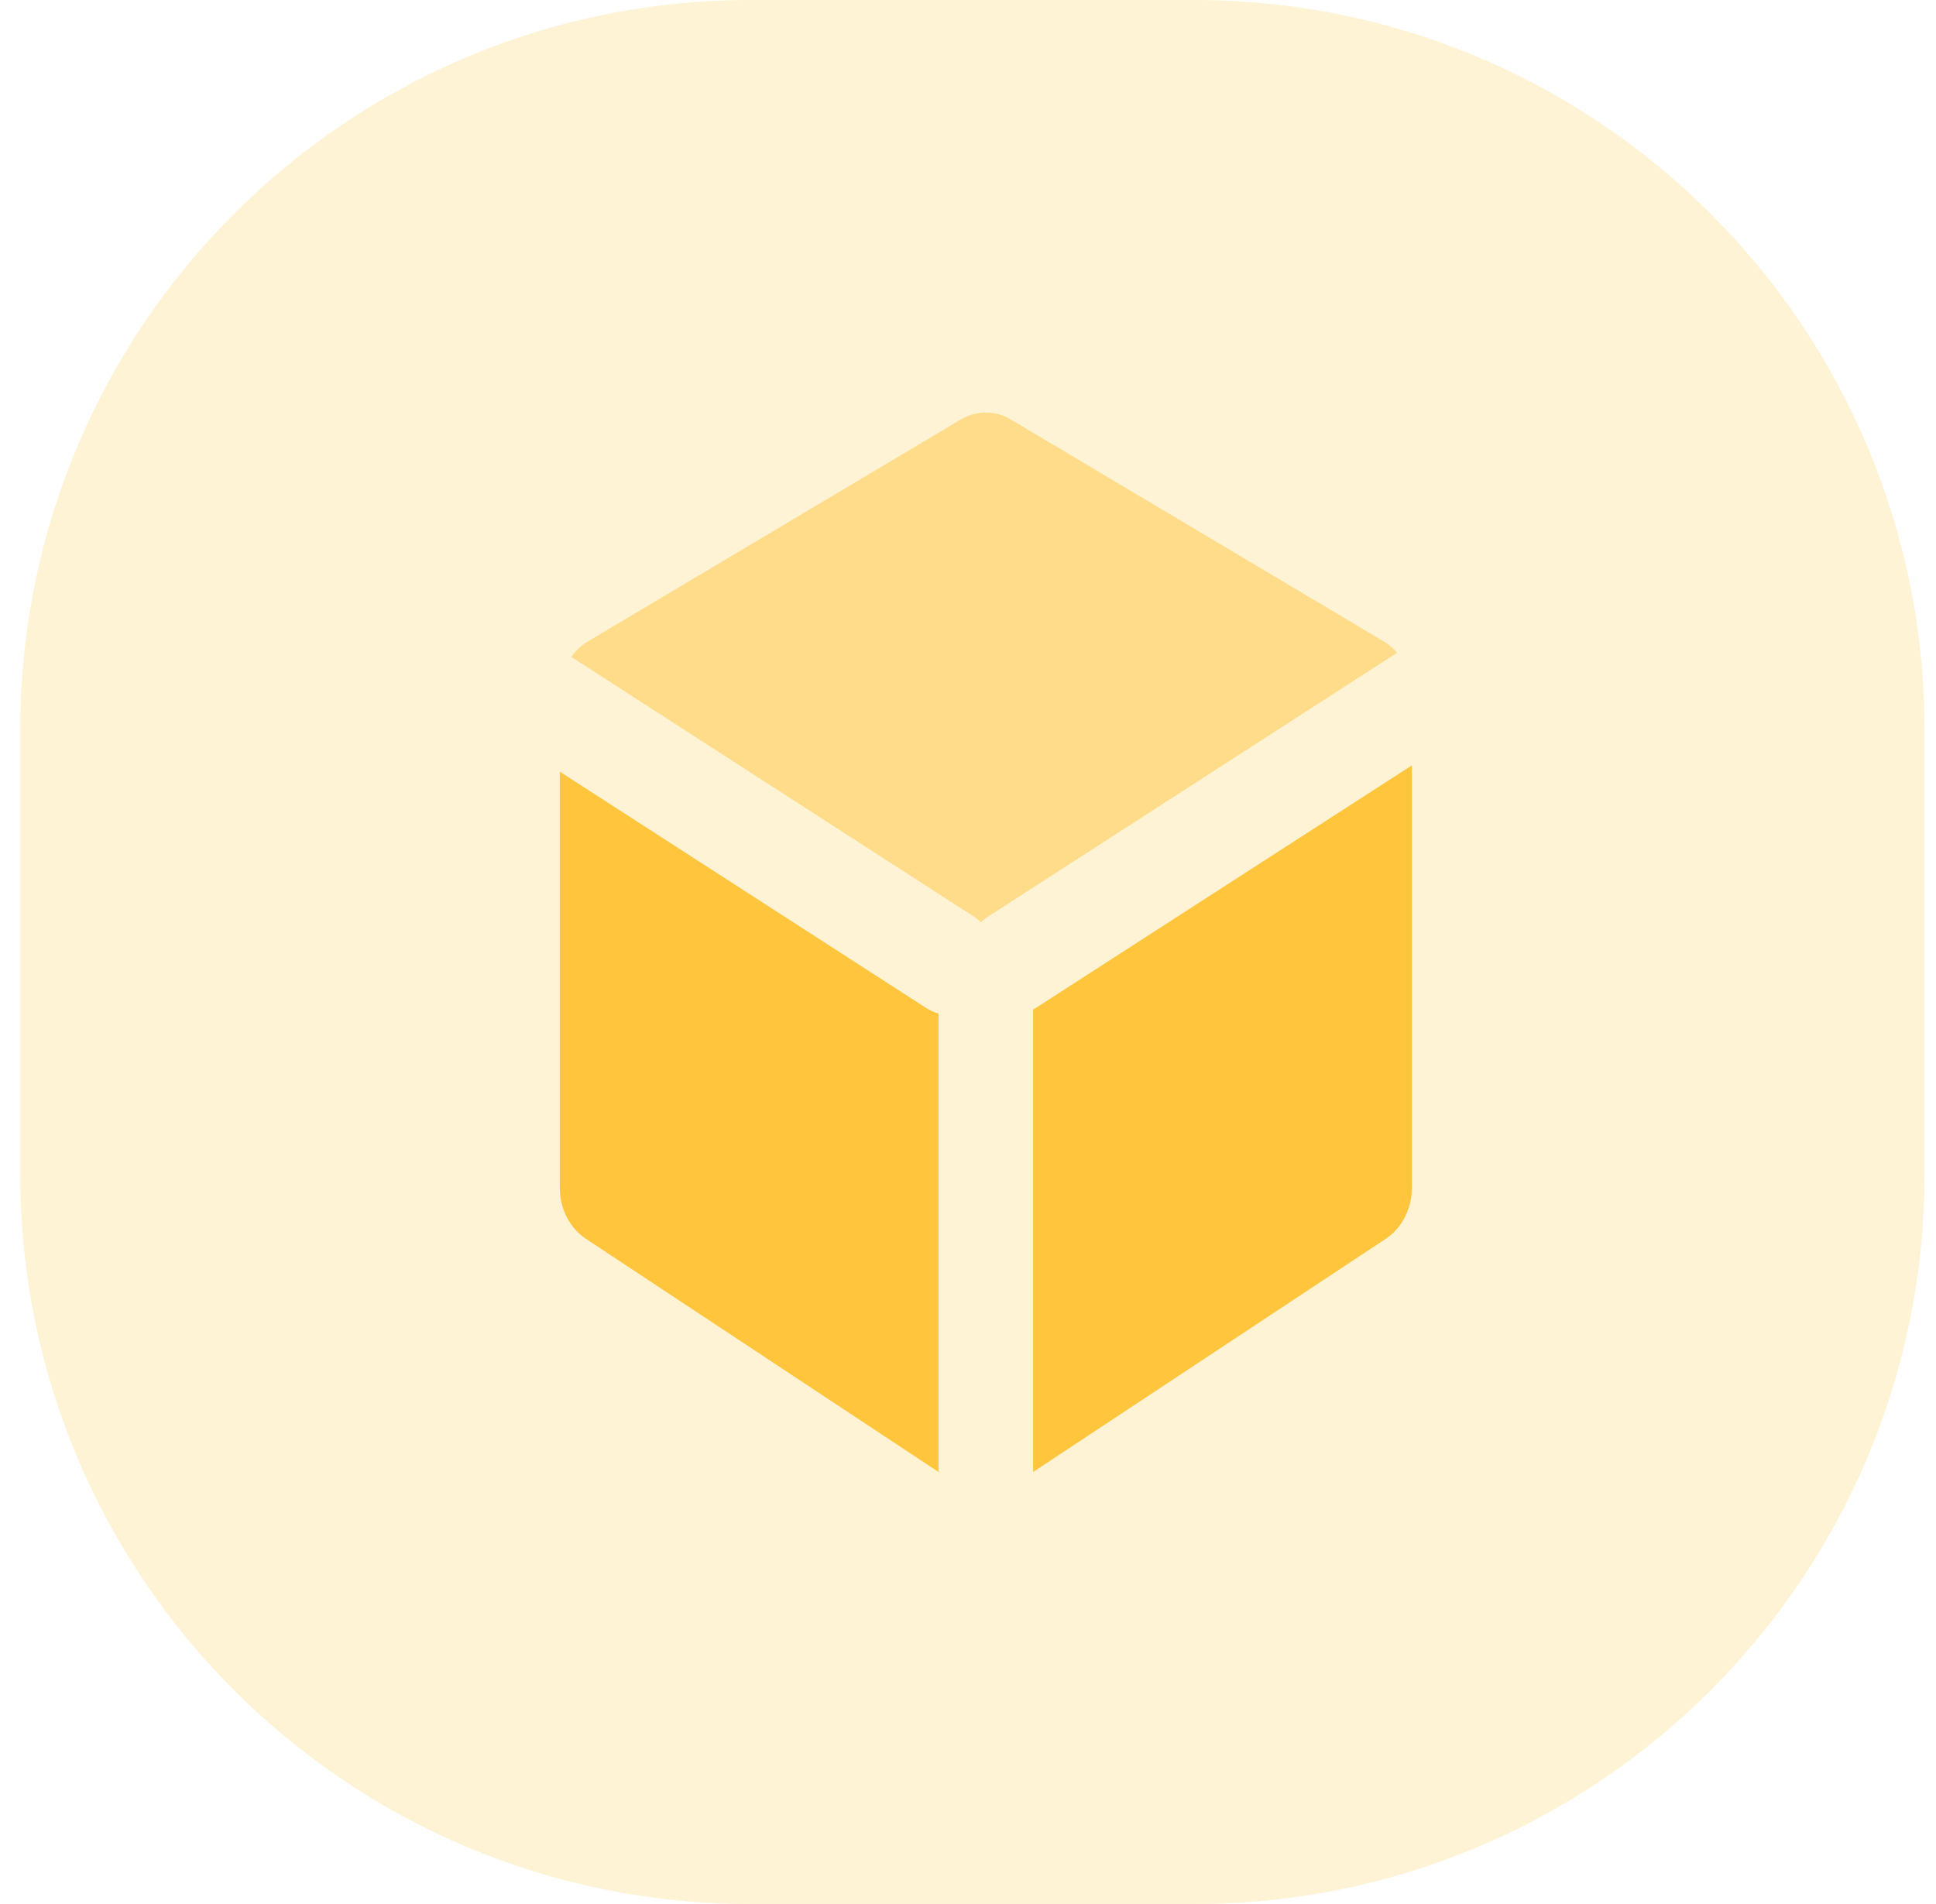 <svg width="61" height="60" viewBox="0 0 61 60" fill="none" xmlns="http://www.w3.org/2000/svg">
<path opacity="0.21" d="M37.638 0C50.34 0 60.638 10.297 60.638 23V37C60.638 49.703 50.34 60 37.638 60H23.638C10.935 60 0.638 49.703 0.638 37V23C0.638 10.297 10.935 0 23.638 0H37.638Z" fill="#FEC53D"/>
<path fill-rule="evenodd" clip-rule="evenodd" d="M17.638 24.317L29.183 31.765C29.307 31.845 29.438 31.903 29.57 31.939V46.385L18.461 39.038C17.951 38.701 17.638 38.088 17.638 37.425V24.317ZM44.486 24.119V37.425C44.486 38.088 44.173 38.701 43.663 39.038L32.553 46.385V31.813C32.581 31.798 32.607 31.782 32.634 31.765L44.486 24.119Z" fill="#FEC53D"/>
<path opacity="0.499" fill-rule="evenodd" clip-rule="evenodd" d="M18 20.701C18.142 20.502 18.32 20.334 18.527 20.211L30.273 13.22C30.766 12.927 31.358 12.927 31.851 13.22L43.597 20.211C43.757 20.306 43.899 20.428 44.021 20.57L31.142 28.878C31.058 28.933 30.98 28.995 30.908 29.064C30.837 28.995 30.759 28.933 30.674 28.878L18 20.701Z" fill="#FEC53D"/>
</svg>
